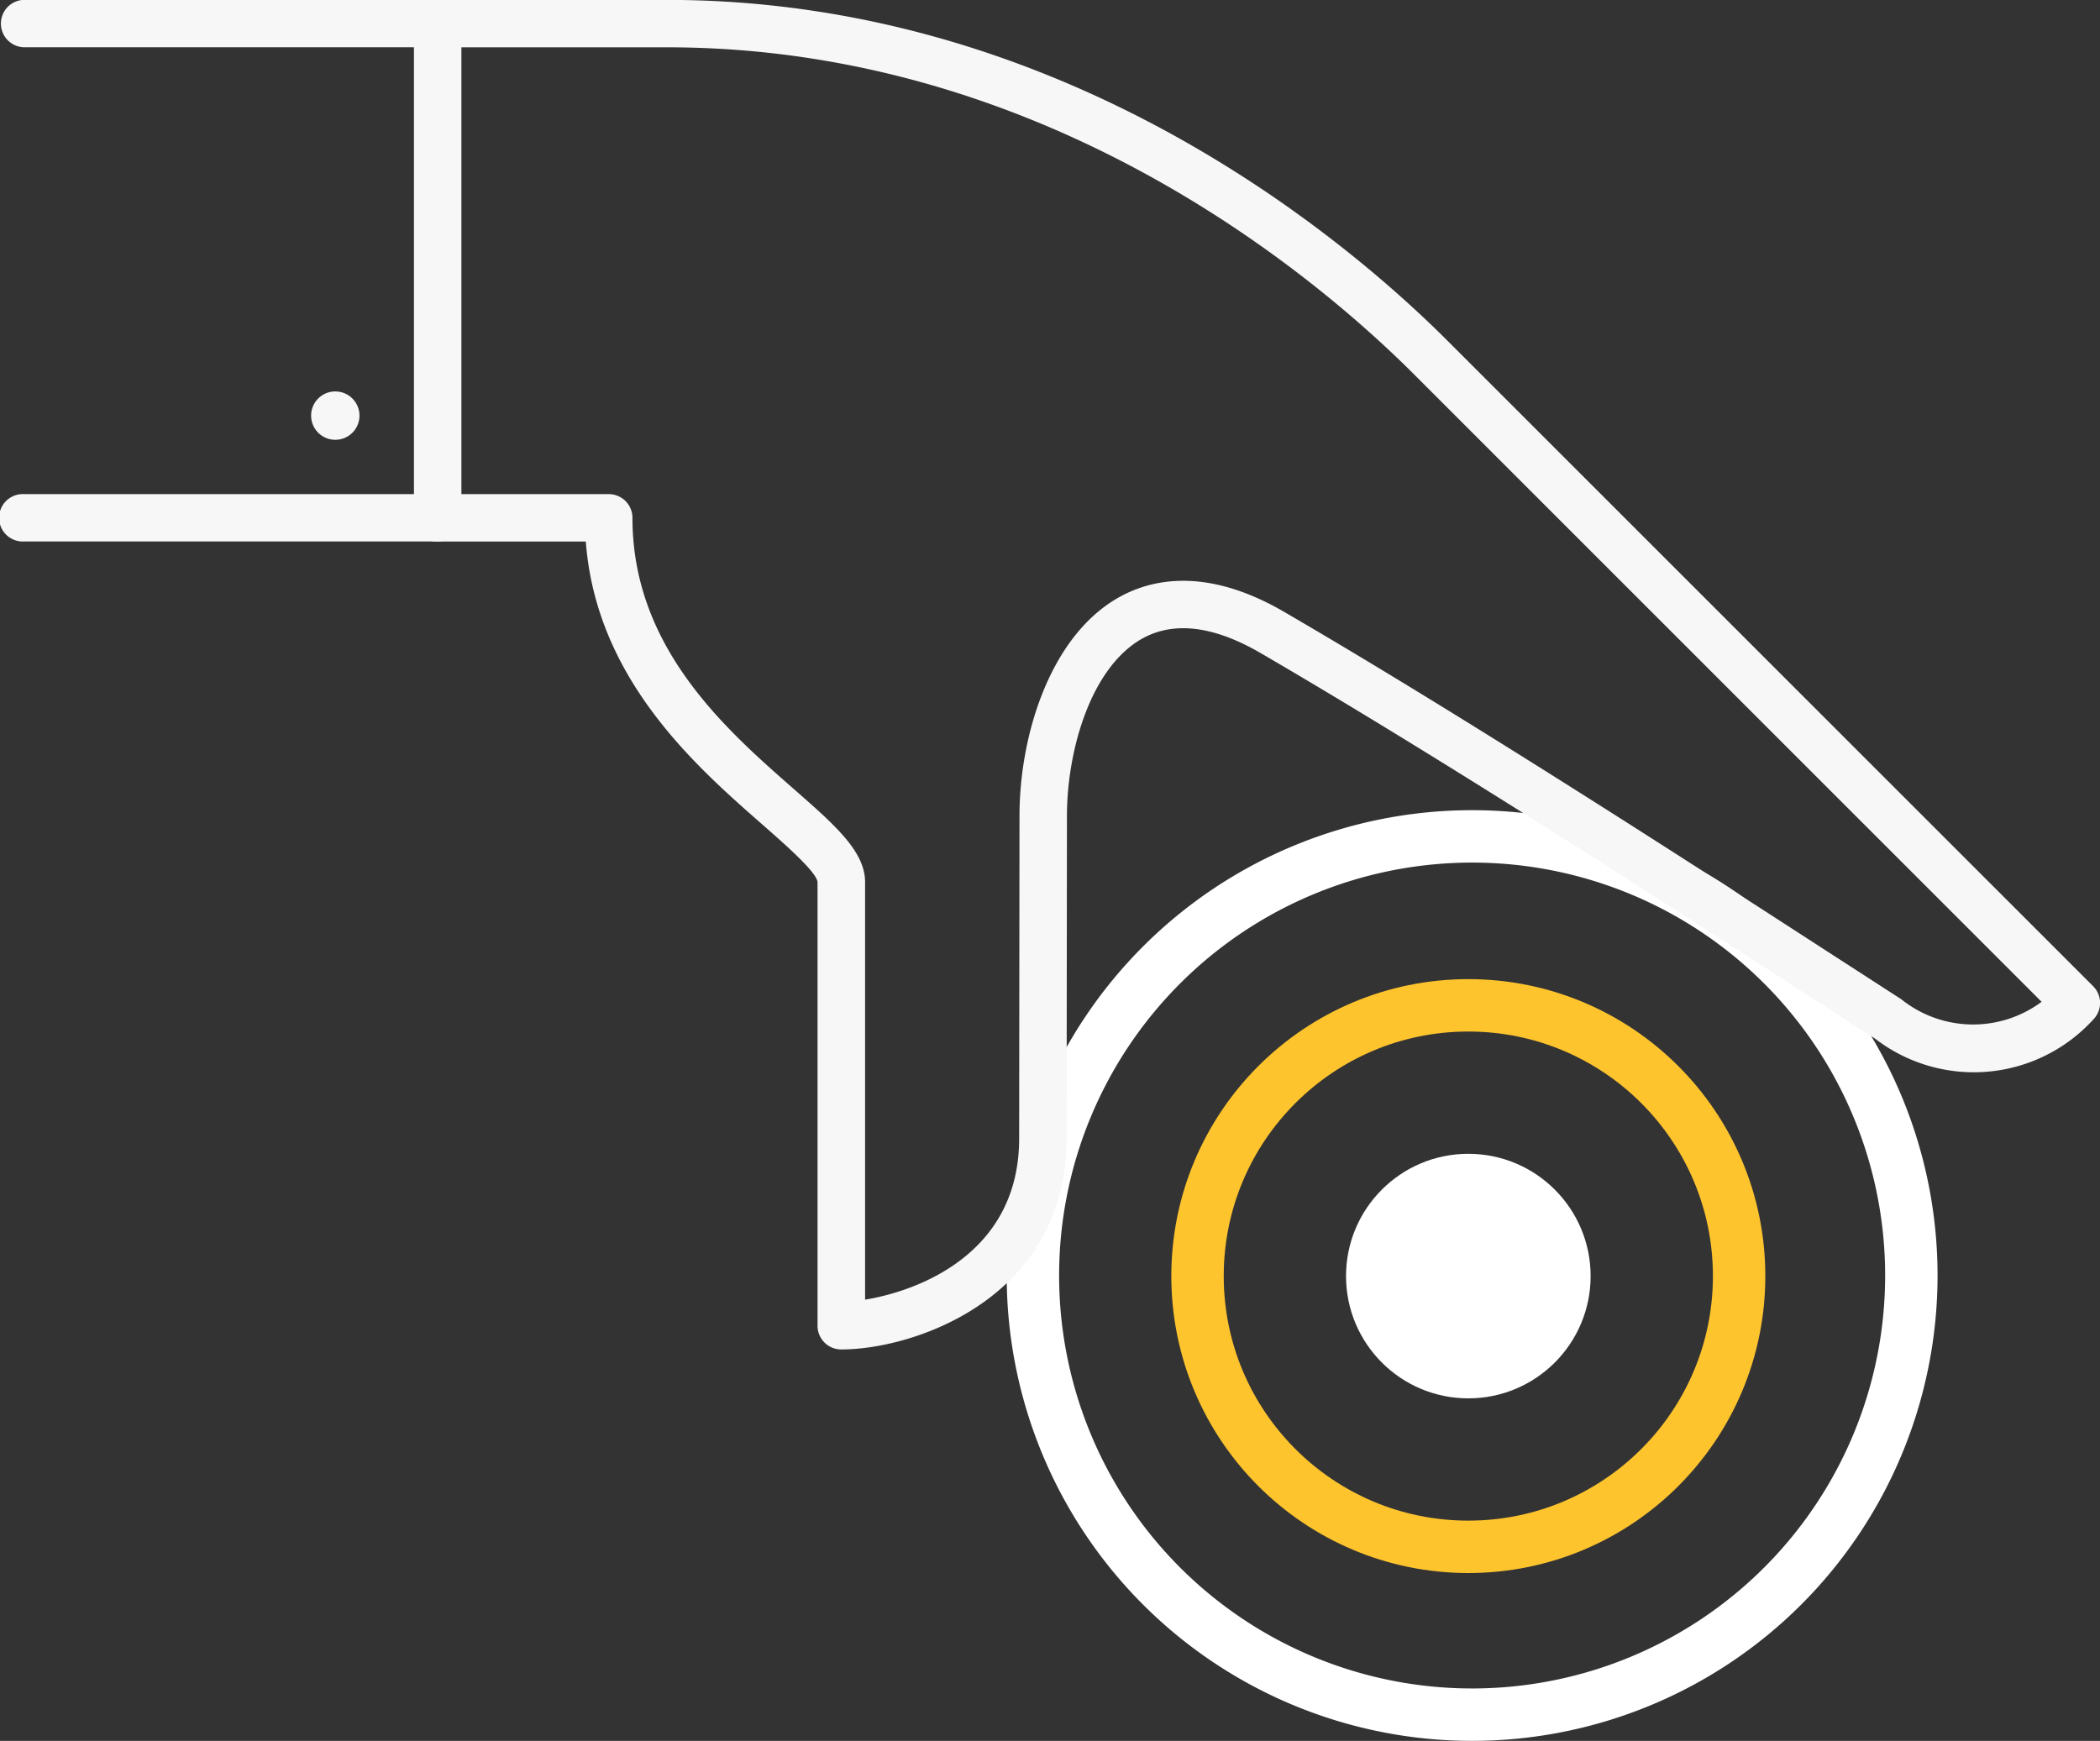 <svg xmlns="http://www.w3.org/2000/svg" width="60.1" height="49.831" viewBox="0 0 60.1 49.831">
  <rect x="0" y="0" width="60.1" height="49.831" fill="#333333" stroke="none"/>
  <defs>
    <style>
      .cls-1, .cls-4, .cls-6 {
        fill: none;
      }

      .cls-1 {
        stroke: #fff;
      }

      .cls-1, .cls-4 {
        stroke-width: 1.5px;
      }

      .cls-2 {
        fill: #f7f7f7;
      }

      .cls-3 {
        fill: #fff;
      }

      .cls-4 {
        stroke: #fec42d;
      }

      .cls-5 {
        stroke: none;
      }
    </style>
  </defs>
  <g id="ic_puntos_canjeados" transform="translate(-1027.478 -457.973)">
    <g id="Grupo_8167" data-name="Grupo 8167" transform="translate(1057.039 481.912)">
      <path id="Trazado_8124" data-name="Trazado 8124" class="cls-1" d="M181.132,345.991A12.57,12.57,0,1,1,193.7,358.563,12.57,12.57,0,0,1,181.132,345.991Z" transform="translate(-181.132 -333.421)"/>
    </g>
    <g id="Grupo_8168" data-name="Grupo 8168" transform="translate(1027.478 457.973)">
      <path id="Trazado_8126" data-name="Trazado 8126" class="cls-2" d="M154.2,319.127a.678.678,0,0,1-.679-.679v-12.7c-.028-.287-.925-1.073-1.579-1.647-1.914-1.678-4.755-4.168-5.053-8.1H142.65a.679.679,0,1,1,0-1.357h4.895a.678.678,0,0,1,.679.679c0,3.714,2.668,6.052,4.616,7.76,1.185,1.039,2.042,1.789,2.042,2.667v11.952c1.535-.252,4.409-1.325,4.409-4.61,0-.066.01-9.236.01-9.236,0-2.3.869-5.122,2.812-6.239.936-.538,2.523-.907,4.767.4,5.222,3.038,11.741,7.258,15.635,9.779.775.5,1.455.942,2.013,1.3a3.286,3.286,0,0,0,4.025.08l-17.958-17.958c-2.815-2.815-10.536-9.364-21.386-9.364H142.65a.679.679,0,1,1,0-1.357h6.559c11.358,0,19.41,6.826,22.346,9.761l18.472,18.471a.678.678,0,0,1,0,.959,4.626,4.626,0,0,1-6.231.549c-.559-.36-1.24-.8-2.017-1.3-3.884-2.515-10.386-6.723-15.58-9.745-1.351-.785-2.5-.919-3.408-.4-1.465.843-2.132,3.215-2.132,5.063,0,0-.01,9.168-.01,9.235C160.647,317.652,156.3,319.127,154.2,319.127Z" transform="translate(-130.124 -280.5)"/>
      <path id="Trazado_8127" data-name="Trazado 8127" class="cls-2" d="M128.307,296H116.461a.679.679,0,1,1,0-1.357h11.168v-12.79H116.461a.679.679,0,0,1,0-1.357h11.847a.678.678,0,0,1,.679.679v14.148A.678.678,0,0,1,128.307,296Z" transform="translate(-115.782 -280.5)"/>
      <path id="Trazado_8128" data-name="Trazado 8128" class="cls-2" d="M136.157,305.271a.692.692,0,1,1-.691.693A.691.691,0,0,1,136.157,305.271Z" transform="translate(-126.562 -294.066)"/>
    </g>
    <circle id="Elipse_39" data-name="Elipse 39" class="cls-3" cx="3.5" cy="3.5" r="3.5" transform="translate(1066 491)"/>
    <g id="Elipse_40" data-name="Elipse 40" class="cls-4" transform="translate(1061 486)">
      <circle class="cls-5" cx="8.5" cy="8.5" r="8.5"/>
      <circle class="cls-6" cx="8.5" cy="8.5" r="7.75"/>
    </g>
  </g>
</svg>
